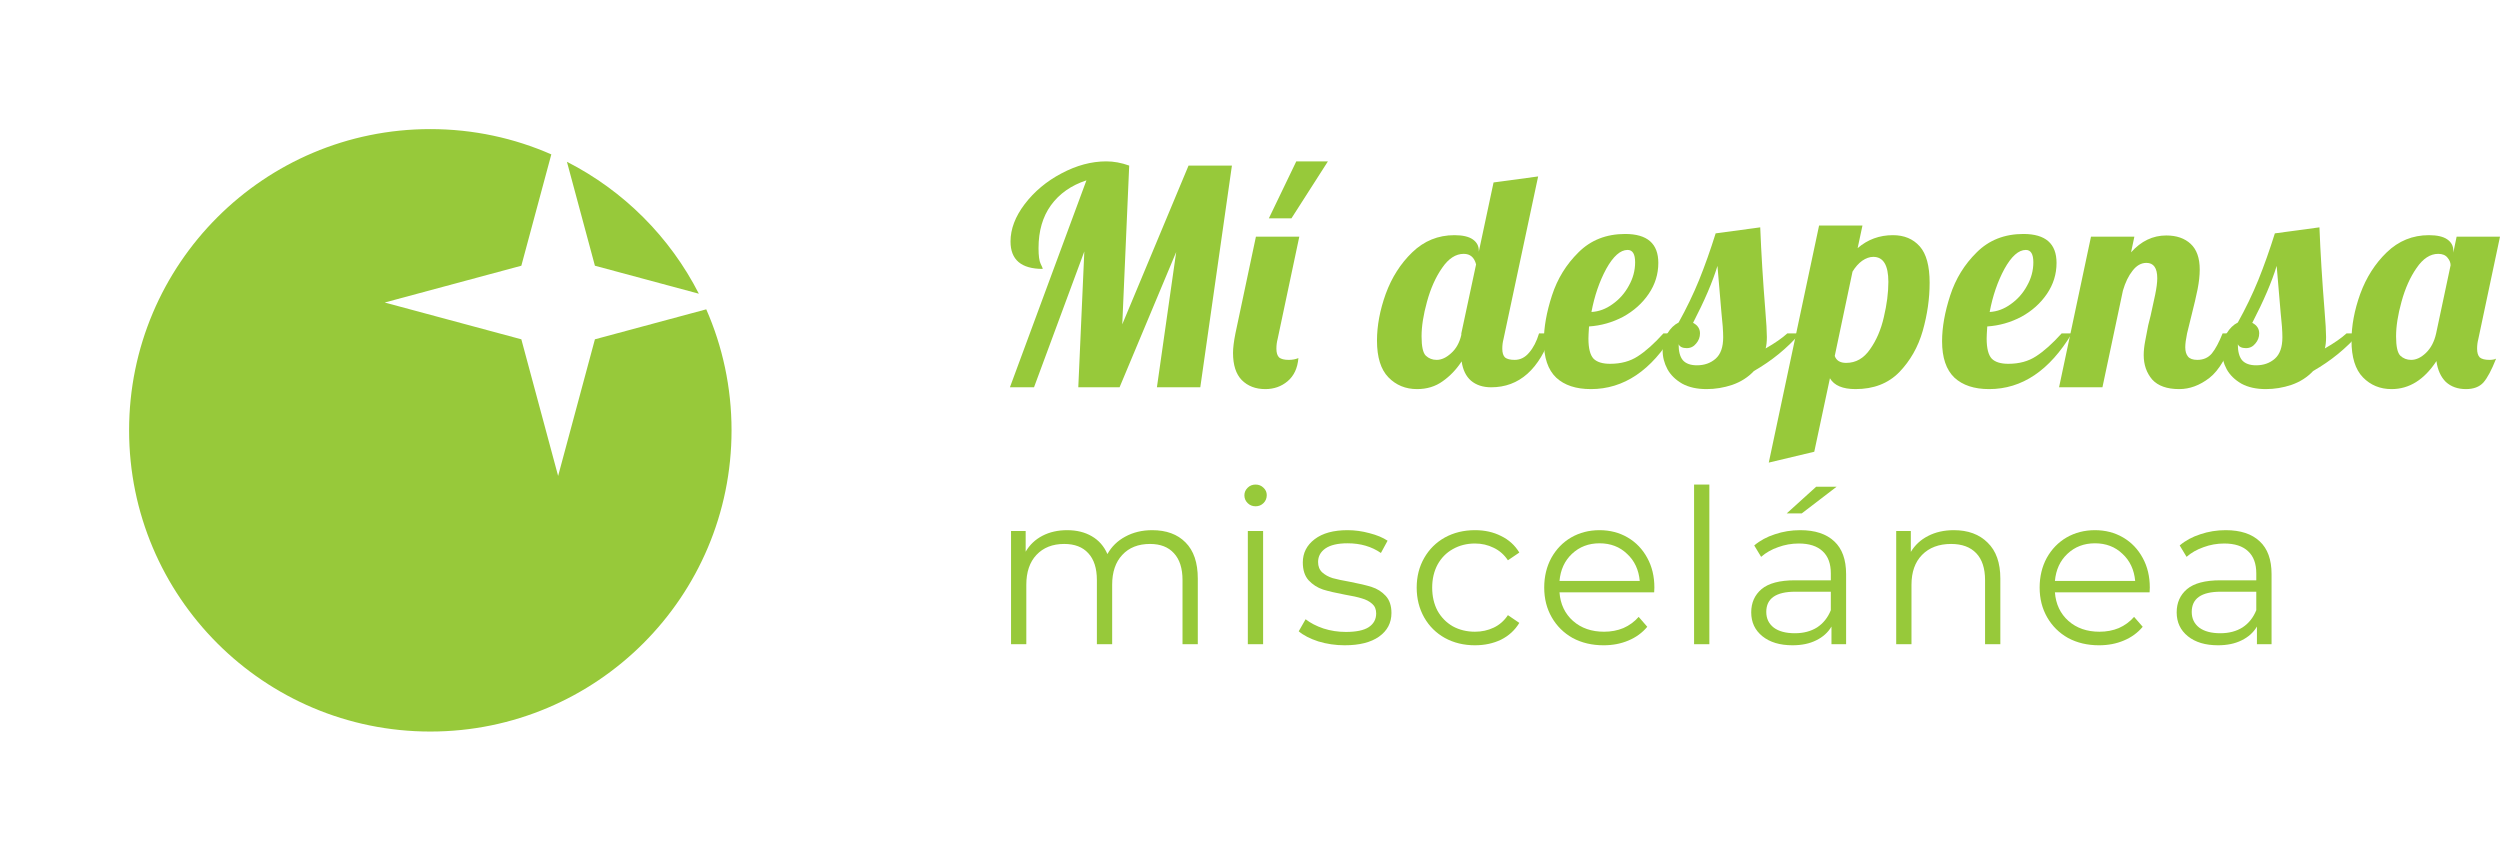<?xml version="1.0" encoding="UTF-8" standalone="no"?>
<svg
   xmlns:dc="http://purl.org/dc/elements/1.1/"
   xmlns:cc="http://creativecommons.org/ns#"
   xmlns:rdf="http://www.w3.org/1999/02/22-rdf-syntax-ns#"
   xmlns:svg="http://www.w3.org/2000/svg"
   xmlns="http://www.w3.org/2000/svg"
   xmlns:xlink="http://www.w3.org/1999/xlink"
   xmlns:sodipodi="http://sodipodi.sourceforge.net/DTD/sodipodi-0.dtd"
   xmlns:inkscape="http://www.inkscape.org/namespaces/inkscape"
   id="generated_logo_1"
   viewBox="0 0 290.482 100"
   version="1.1"
   sodipodi:docname="logo_transparent.svg"
   width="290.482"
   height="100">
  <defs
     id="defs44" />
  <sodipodi:namedview
     pagecolor="#ffffff"
     bordercolor="#666666"
     borderopacity="1"
     objecttolerance="10"
     gridtolerance="10"
     guidetolerance="10"
     inkscape:pageopacity="0"
     inkscape:pageshadow="2"
     inkscape:window-width="640"
     inkscape:window-height="480"
     id="namedview42" />
  <style
     type="text/css"
     class="styleimportlogofontmain"
     id="style2">@import url(&quot;https://fonts.googleapis.com/css2?family=Lobster:wght@400&quot;);#generated_logo_1 .maintypo { font-family: Lobster; font-weight: 400; }</style>
  <style
     type="text/css"
     class="styleimportlogofontsub"
     id="style4">@import url(&quot;https://fonts.googleapis.com/css2?family=Montserrat:wght@300;400;500;700;900&quot;);#generated_logo_1 .subtypo { font-family: Montserrat; font-weight: 400; }</style>
  <style
     type="text/css"
     class="styleimportlogopos"
     id="style6" />
  <g
     id="logo-elements"
     transform="translate(50,50)"
     transform-box="stroke-box">
    <g
       id="iconcontainer"
       transform-origin="center"
       transform-box="fill-box">
      <g
         class="iconBGGrpM"
         id="g10">
        <g
           class="iconBGGrp"
           transform="matrix(0.1,0,0,0.1,-50,-50)"
           id="g8" />
      </g>
      <g
         class="iconGrpM"
         id="g28">
        <g
           class="iconGrp"
           transform="matrix(0.1,0,0,0.1,-50,-50)"
           id="g26">
          <g
             class="lg_icon"
             id="lg_icon_43"
             stroke="none"
             stroke-width="1"
             fill="none"
             fill-rule="evenodd">
            <g
               id="0043">
              <defs
                 id="defs13">
                <polygon
                   id="path-1"
                   points="0,0 700,0 700,700 0,700 " />
              </defs>
              <path
                 id="FRAME"
                 style="fill:none"
                 d="M 0,0 V 1000 H 1000 V 0 Z" />
              <g
                 id="Icon"
                 transform="translate(150,150)">
                <path
                   d="m 541.245,158.755 120.774,32.519 c -33.581,-65.881 -87.412,-119.712 -153.292,-153.292 z"
                   id="Fill-1"
                   fill="#97c93a" />
                <g
                   id="Group-5">
                  <mask
                     id="mask-2"
                     fill="#ffffff">
                    <use
                       xlink:href="#path-1"
                       id="use17"
                       x="0"
                       y="0"
                       width="100%"
                       height="100%" />
                  </mask>
                  <g
                     id="Clip-4" />
                  <path
                     d="m 541.245,244.245 -42.745,158.755 -42.744,-158.755 -158.756,-42.745 158.756,-42.746 34.833,-129.371 C 447.561,10.489 400.006,4e-4 350,4e-4 c -193.299,0 -350,156.7 -350,350 0,193.299 156.701,350 350,350 193.3,0 350,-156.701 350,-350 0,-50.006 -10.489,-97.561 -29.383,-140.589 z"
                     id="Fill-3"
                     fill="#97c93a" />
                </g>
              </g>
            </g>
          </g>
        </g>
      </g>
    </g>
    <g
       id="textlines">
      <g
         id="einsg"
         transform="translate(-10)">
        <g
           aria-label="Mí despensa"
           id="eins"
           style="text-rendering:geometricPrecision">
          <path
             d="m 86.235,-29.045 q -2.66,0.875 -4.13,2.905 -1.435,1.995 -1.435,4.97 0,1.33 0.245,1.82 0.245,0.49 0.245,0.595 -3.745,0 -3.745,-3.185 0,-2.17 1.645,-4.34 1.68,-2.205 4.27,-3.57 2.625,-1.4 5.215,-1.4 1.295,0 2.66,0.49 L 90.4,-12.315 98.1,-30.76 h 5.04 L 99.465,-5 h -5.04 L 96.665,-20.715 90.085,-5 H 85.29 L 85.99,-20.785 80.145,-5 h -2.8 z"
             style="font-weight:400;font-size:35px;font-family:Lobster;letter-spacing:1;fill:#97c93a"
             id="path49" />
          <path
             d="m 110.619,-31.25 h 3.675 l -4.235,6.615 h -2.625 z m -3.605,26.46 q -1.68,0 -2.73,-1.05 -1.015,-1.05 -1.015,-3.15 0,-0.875 0.28,-2.275 l 2.38,-11.235 h 5.04 l -2.52,11.9 q -0.14,0.525 -0.14,1.12 0,0.7 0.315,1.015 0.35,0.28 1.12,0.28 0.63,0 1.12,-0.21 -0.14,1.75 -1.26,2.695 -1.085,0.91 -2.59,0.91 z"
             style="font-weight:400;font-size:35px;font-family:Lobster;letter-spacing:1;fill:#97c93a"
             id="path51" />
          <path
             d="m 124.651,-4.79 q -1.995,0 -3.325,-1.365 -1.33,-1.365 -1.33,-4.27 0,-2.59 1.015,-5.425 1.05,-2.87 3.08,-4.83 2.065,-1.995 4.9,-1.995 1.435,0 2.135,0.49 0.7,0.49 0.7,1.295 v 0.14 l 1.715,-8.05 5.18,-0.7 -4.025,18.9 q -0.14,0.525 -0.14,1.12 0,0.7 0.315,1.015 0.35,0.28 1.12,0.28 0.98,0 1.68,-0.84 0.735,-0.84 1.155,-2.24 h 1.47 q -2.135,6.265 -7.035,6.265 -1.435,0 -2.345,-0.77 -0.875,-0.77 -1.085,-2.24 -0.91,1.4 -2.205,2.31 -1.26,0.91 -2.975,0.91 z m 2.275,-3.395 q 0.84,0 1.68,-0.77 0.875,-0.77 1.19,-2.135 v -0.175 l 1.715,-8.015 q -0.315,-1.225 -1.435,-1.225 -1.4,0 -2.52,1.645 -1.12,1.61 -1.75,3.92 -0.63,2.275 -0.63,4.025 0,1.75 0.49,2.24 0.525,0.49 1.26,0.49 z"
             style="font-weight:400;font-size:35px;font-family:Lobster;letter-spacing:1;fill:#97c93a"
             id="path53" />
          <path
             d="m 144.845,-4.79 q -2.59,0 -4.025,-1.33 -1.435,-1.365 -1.435,-4.235 0,-2.415 0.945,-5.32 0.945,-2.905 3.08,-5.005 2.135,-2.135 5.425,-2.135 3.85,0 3.85,3.36 0,1.96 -1.12,3.605 -1.12,1.645 -2.975,2.66 -1.855,0.98 -3.955,1.12 -0.07,1.05 -0.07,1.4 0,1.715 0.595,2.345 0.595,0.595 1.925,0.595 1.89,0 3.22,-0.875 1.365,-0.875 2.975,-2.66 h 1.19 q -3.885,6.475 -9.625,6.475 z m 0.07,-8.96 q 1.295,-0.07 2.45,-0.91 1.19,-0.84 1.89,-2.135 0.735,-1.295 0.735,-2.73 0,-1.435 -0.875,-1.435 -1.26,0 -2.485,2.205 -1.19,2.205 -1.715,5.005 z"
             style="font-weight:400;font-size:35px;font-family:Lobster;letter-spacing:1;fill:#97c93a"
             id="path55" />
          <path
             d="m 158.297,-4.79 q -1.68,0 -2.835,-0.63 -1.155,-0.665 -1.715,-1.68 -0.56,-1.05 -0.56,-2.17 0,-1.155 0.56,-1.995 0.525,-0.875 1.295,-1.26 1.365,-2.45 2.38,-4.935 1.015,-2.52 1.925,-5.425 l 5.18,-0.7 q 0.175,4.48 0.595,9.695 0.175,2.1 0.175,3.045 0,0.805 -0.14,1.33 1.645,-0.945 2.52,-1.75 h 1.47 q -2.24,2.59 -5.355,4.375 -1.015,1.085 -2.52,1.61 -1.47,0.49 -2.975,0.49 z m -1.12,-2.765 q 1.295,0 2.17,-0.77 0.875,-0.77 0.875,-2.485 0,-1.05 -0.21,-2.94 -0.35,-3.99 -0.455,-5.355 -0.84,2.765 -2.835,6.615 0.805,0.42 0.805,1.225 0,0.665 -0.455,1.19 -0.42,0.525 -1.085,0.525 -0.735,0 -0.945,-0.455 0,1.26 0.49,1.855 0.525,0.595 1.645,0.595 z"
             style="font-weight:400;font-size:35px;font-family:Lobster;letter-spacing:1;fill:#97c93a"
             id="path57" />
          <path
             d="m 171.365,-23.795 h 5.04 l -0.56,2.625 q 1.75,-1.505 4.095,-1.505 1.96,0 3.115,1.295 1.155,1.295 1.155,4.235 0,2.765 -0.805,5.6 -0.805,2.8 -2.73,4.795 -1.925,1.96 -5.075,1.96 -2.24,0 -2.975,-1.26 l -1.82,8.54 -5.285,1.26 z m 3.15,15.96 q 1.68,0 2.765,-1.575 1.12,-1.575 1.61,-3.745 0.525,-2.205 0.525,-4.095 0,-2.905 -1.75,-2.905 -0.63,0 -1.295,0.455 -0.63,0.455 -1.12,1.26 l -2.065,9.8 q 0.28,0.805 1.33,0.805 z"
             style="font-weight:400;font-size:35px;font-family:Lobster;letter-spacing:1;fill:#97c93a"
             id="path59" />
          <path
             d="m 191.116,-4.79 q -2.59,0 -4.025,-1.33 -1.435,-1.365 -1.435,-4.235 0,-2.415 0.945,-5.32 0.945,-2.905 3.08,-5.005 2.135,-2.135 5.425,-2.135 3.85,0 3.85,3.36 0,1.96 -1.12,3.605 -1.12,1.645 -2.975,2.66 -1.855,0.98 -3.955,1.12 -0.07,1.05 -0.07,1.4 0,1.715 0.595,2.345 0.595,0.595 1.925,0.595 1.89,0 3.22,-0.875 1.365,-0.875 2.975,-2.66 h 1.19 q -3.885,6.475 -9.625,6.475 z m 0.07,-8.96 q 1.295,-0.07 2.45,-0.91 1.19,-0.84 1.89,-2.135 0.735,-1.295 0.735,-2.73 0,-1.435 -0.875,-1.435 -1.26,0 -2.485,2.205 -1.19,2.205 -1.715,5.005 z"
             style="font-weight:400;font-size:35px;font-family:Lobster;letter-spacing:1;fill:#97c93a"
             id="path61" />
          <path
             d="m 213.213,-4.79 q -2.135,0 -3.15,-1.12 -0.98,-1.155 -0.98,-2.835 0,-0.735 0.175,-1.645 0.175,-0.945 0.35,-1.82 0.21,-0.875 0.28,-1.12 0.28,-1.225 0.525,-2.415 0.245,-1.19 0.245,-1.925 0,-1.785 -1.26,-1.785 -0.91,0 -1.61,0.91 -0.7,0.875 -1.12,2.31 l -2.38,11.235 h -5.04 l 3.71,-17.5 h 5.04 l -0.385,1.82 q 1.75,-1.96 4.095,-1.96 1.785,0 2.835,0.98 1.05,0.98 1.05,2.975 0,1.015 -0.245,2.275 -0.245,1.225 -0.7,3.01 -0.28,1.085 -0.525,2.135 -0.21,1.015 -0.21,1.61 0,0.7 0.315,1.085 0.315,0.385 1.085,0.385 1.05,0 1.68,-0.735 0.63,-0.77 1.26,-2.345 h 1.47 q -1.295,3.85 -3.01,5.18 -1.68,1.295 -3.5,1.295 z"
             style="font-weight:400;font-size:35px;font-family:Lobster;letter-spacing:1;fill:#97c93a"
             id="path63" />
          <path
             d="m 223.273,-4.79 q -1.68,0 -2.835,-0.63 -1.155,-0.665 -1.715,-1.68 -0.56,-1.05 -0.56,-2.17 0,-1.155 0.56,-1.995 0.525,-0.875 1.295,-1.26 1.365,-2.45 2.38,-4.935 1.015,-2.52 1.925,-5.425 l 5.18,-0.7 q 0.175,4.48 0.595,9.695 0.175,2.1 0.175,3.045 0,0.805 -0.14,1.33 1.645,-0.945 2.52,-1.75 h 1.47 q -2.24,2.59 -5.355,4.375 -1.015,1.085 -2.52,1.61 -1.47,0.49 -2.975,0.49 z m -1.12,-2.765 q 1.295,0 2.17,-0.77 0.875,-0.77 0.875,-2.485 0,-1.05 -0.21,-2.94 -0.35,-3.99 -0.455,-5.355 -0.84,2.765 -2.835,6.615 0.805,0.42 0.805,1.225 0,0.665 -0.455,1.19 -0.42,0.525 -1.085,0.525 -0.735,0 -0.945,-0.455 0,1.26 0.49,1.855 0.525,0.595 1.645,0.595 z"
             style="font-weight:400;font-size:35px;font-family:Lobster;letter-spacing:1;fill:#97c93a"
             id="path65" />
          <path
             d="m 237.882,-4.79 q -1.995,0 -3.325,-1.365 -1.33,-1.365 -1.33,-4.27 0,-2.59 1.015,-5.425 1.05,-2.87 3.08,-4.83 2.065,-1.995 4.9,-1.995 1.435,0 2.135,0.49 0.7,0.49 0.7,1.295 v 0.245 l 0.385,-1.855 h 5.04 l -2.52,11.9 q -0.14,0.525 -0.14,1.12 0,0.7 0.315,1.015 0.35,0.28 1.12,0.28 0.49,0 0.77,-0.14 -0.77,1.96 -1.47,2.765 -0.7,0.77 -2.03,0.77 -1.435,0 -2.345,-0.84 -0.875,-0.875 -1.085,-2.415 -2.135,3.255 -5.215,3.255 z m 2.275,-3.395 q 0.875,0 1.715,-0.805 0.875,-0.84 1.19,-2.275 l 1.68,-7.91 q 0,-0.455 -0.35,-0.875 -0.35,-0.455 -1.085,-0.455 -1.4,0 -2.52,1.645 -1.12,1.61 -1.75,3.92 -0.63,2.275 -0.63,4.025 0,1.75 0.49,2.24 0.525,0.49 1.26,0.49 z"
             style="font-weight:400;font-size:35px;font-family:Lobster;letter-spacing:1;fill:#97c93a"
             id="path67" />
        </g>
      </g>
      <g
         id="zweig"
         transform="translate(-10,5)">
        <g
           aria-label="miscelánea"
           id="zwei"
           style="dominant-baseline:text-before-edge;text-rendering:geometricPrecision">
          <path
             d="m 93.875,6.602 q 2.475,0 3.875,1.425 1.425,1.425 1.425,4.2 v 7.625 H 97.4 v -7.45 q 0,-2.05 -1,-3.125 -0.975,-1.075 -2.775,-1.075 -2.05,0 -3.225,1.275 -1.175,1.25 -1.175,3.475 v 6.9 H 87.45 v -7.45 q 0,-2.05 -1,-3.125 -0.975,-1.075 -2.8,-1.075 -2.025,0 -3.225,1.275 -1.175,1.25 -1.175,3.475 v 6.9 H 77.475 V 6.702 h 1.7 v 2.4 q 0.7,-1.2 1.95,-1.85 1.25,-0.65 2.875,-0.65 1.65,0 2.85,0.7 1.225,0.7 1.825,2.075 0.725,-1.3 2.075,-2.025 1.375,-0.75 3.125,-0.75 z"
             style="font-weight:400;font-size:25px;font-family:Montserrat;letter-spacing:1;dominant-baseline:text-before-edge;fill:#97c93a"
             id="path70" />
          <path
             d="m 104.989,6.702 h 1.775 V 19.852 h -1.775 z m 0.9,-2.875 q -0.55,0 -0.925,-0.375 -0.375,-0.375 -0.375,-0.9 0,-0.5 0.375,-0.875 0.375,-0.375 0.925,-0.375 0.55,0 0.925,0.375 0.375,0.35 0.375,0.85 0,0.55 -0.375,0.925 -0.375,0.375 -0.925,0.375 z"
             style="font-weight:400;font-size:25px;font-family:Montserrat;letter-spacing:1;dominant-baseline:text-before-edge;fill:#97c93a"
             id="path72" />
          <path
             d="m 116.252,19.977 q -1.6,0 -3.075,-0.45 -1.45,-0.475 -2.275,-1.175 l 0.8,-1.4 q 0.825,0.65 2.075,1.075 1.25,0.4 2.6,0.4 1.8,0 2.65,-0.55 0.875,-0.575 0.875,-1.6 0,-0.725 -0.475,-1.125 -0.475,-0.425 -1.2,-0.625 -0.725,-0.225 -1.925,-0.425 -1.6,-0.3 -2.575,-0.6 -0.975,-0.325 -1.675,-1.075 -0.675,-0.75 -0.675,-2.075 0,-1.65 1.375,-2.7 1.375,-1.05 3.825,-1.05 1.275,0 2.55,0.35 1.275,0.325 2.1,0.875 l -0.775,1.425 q -1.625,-1.125 -3.875,-1.125 -1.7,0 -2.575,0.6 -0.85,0.6 -0.85,1.575 0,0.75 0.475,1.2 0.5,0.45 1.225,0.675 0.725,0.2 2,0.425 1.575,0.3 2.525,0.6 0.95,0.3 1.625,1.025 0.675,0.725 0.675,2 0,1.725 -1.45,2.75 -1.425,1 -3.975,1 z"
             style="font-weight:400;font-size:25px;font-family:Montserrat;letter-spacing:1;dominant-baseline:text-before-edge;fill:#97c93a"
             id="path74" />
          <path
             d="m 131.384,19.977 q -1.95,0 -3.5,-0.85 -1.525,-0.85 -2.4,-2.375 -0.875,-1.55 -0.875,-3.475 0,-1.925 0.875,-3.45 0.875,-1.525 2.4,-2.375 1.55,-0.85 3.5,-0.85 1.7,0 3.025,0.675 1.35,0.65 2.125,1.925 l -1.325,0.9 q -0.65,-0.975 -1.65,-1.45 -1,-0.5 -2.175,-0.5 -1.425,0 -2.575,0.65 -1.125,0.625 -1.775,1.8 -0.625,1.175 -0.625,2.675 0,1.525 0.625,2.7 0.65,1.15 1.775,1.8 1.15,0.625 2.575,0.625 1.175,0 2.175,-0.475 1,-0.475 1.65,-1.45 l 1.325,0.9 q -0.775,1.275 -2.125,1.95 -1.35,0.65 -3.025,0.65 z"
             style="font-weight:400;font-size:25px;font-family:Montserrat;letter-spacing:1;dominant-baseline:text-before-edge;fill:#97c93a"
             id="path76" />
          <path
             d="m 152.202,13.827 h -11 q 0.15,2.05 1.575,3.325 1.425,1.25 3.6,1.25 1.225,0 2.25,-0.425 1.025,-0.45 1.775,-1.3 l 1,1.15 q -0.875,1.05 -2.2,1.6 -1.3,0.55 -2.875,0.55 -2.025,0 -3.6,-0.85 -1.55,-0.875 -2.425,-2.4 -0.875,-1.525 -0.875,-3.45 0,-1.925 0.825,-3.45 0.85,-1.525 2.3,-2.375 1.475,-0.85 3.3,-0.85 1.825,0 3.275,0.85 1.45,0.85 2.275,2.375 0.825,1.5 0.825,3.45 z m -6.35,-5.7 q -1.9,0 -3.2,1.225 -1.275,1.2 -1.45,3.15 h 9.325 q -0.175,-1.95 -1.475,-3.15 -1.275,-1.225 -3.2,-1.225 z"
             style="font-weight:400;font-size:25px;font-family:Montserrat;letter-spacing:1;dominant-baseline:text-before-edge;fill:#97c93a"
             id="path78" />
          <path
             d="m 156.84,1.302 h 1.775 V 19.852 h -1.775 z"
             style="font-weight:400;font-size:25px;font-family:Montserrat;letter-spacing:1;dominant-baseline:text-before-edge;fill:#97c93a"
             id="path80" />
          <path
             d="m 169.179,6.602 q 2.575,0 3.95,1.3 1.375,1.275 1.375,3.8 v 8.15 h -1.7 v -2.05 q -0.6,1.025 -1.775,1.6 -1.15,0.575 -2.75,0.575 -2.2,0 -3.5,-1.05 -1.3,-1.05 -1.3,-2.775 0,-1.675 1.2,-2.7 1.225,-1.025 3.875,-1.025 h 4.175 v -0.8 q 0,-1.7 -0.95,-2.575 -0.95,-0.9 -2.775,-0.9 -1.25,0 -2.4,0.425 -1.15,0.4 -1.975,1.125 l -0.8,-1.325 q 1,-0.85 2.4,-1.3 1.4,-0.475 2.95,-0.475 z m -0.625,11.975 q 1.5,0 2.575,-0.675 1.075,-0.7 1.6,-2 v -2.15 h -4.125 q -3.375,0 -3.375,2.35 0,1.15 0.875,1.825 0.875,0.65 2.45,0.65 z m 2.475,-17.025 h 2.375 l -4.05,3.1 h -1.75 z"
             style="font-weight:400;font-size:25px;font-family:Montserrat;letter-spacing:1;dominant-baseline:text-before-edge;fill:#97c93a"
             id="path82" />
          <path
             d="m 187.025,6.602 q 2.475,0 3.925,1.45 1.475,1.425 1.475,4.175 v 7.625 h -1.775 v -7.45 q 0,-2.05 -1.025,-3.125 -1.025,-1.075 -2.925,-1.075 -2.125,0 -3.375,1.275 -1.225,1.25 -1.225,3.475 v 6.9 h -1.775 V 6.702 h 1.7 v 2.425 q 0.725,-1.2 2,-1.85 1.3,-0.675 3,-0.675 z"
             style="font-weight:400;font-size:25px;font-family:Montserrat;letter-spacing:1;dominant-baseline:text-before-edge;fill:#97c93a"
             id="path84" />
          <path
             d="m 209.767,13.827 h -11 q 0.15,2.05 1.575,3.325 1.425,1.25 3.6,1.25 1.225,0 2.25,-0.425 1.025,-0.45 1.775,-1.3 l 1,1.15 q -0.875,1.05 -2.2,1.6 -1.3,0.55 -2.875,0.55 -2.025,0 -3.6,-0.85 -1.55,-0.875 -2.425,-2.4 -0.875,-1.525 -0.875,-3.45 0,-1.925 0.825,-3.45 0.85,-1.525 2.3,-2.375 1.475,-0.85 3.3,-0.85 1.825,0 3.275,0.85 1.45,0.85 2.275,2.375 0.825,1.5 0.825,3.45 z m -6.35,-5.7 q -1.9,0 -3.2,1.225 -1.275,1.2 -1.45,3.15 h 9.325 q -0.175,-1.95 -1.475,-3.15 -1.275,-1.225 -3.2,-1.225 z"
             style="font-weight:400;font-size:25px;font-family:Montserrat;letter-spacing:1;dominant-baseline:text-before-edge;fill:#97c93a"
             id="path86" />
          <path
             d="m 218.614,6.602 q 2.575,0 3.95,1.3 1.375,1.275 1.375,3.8 v 8.15 h -1.7 v -2.05 q -0.6,1.025 -1.775,1.6 -1.15,0.575 -2.75,0.575 -2.2,0 -3.5,-1.05 -1.3,-1.05 -1.3,-2.775 0,-1.675 1.2,-2.7 1.225,-1.025 3.875,-1.025 h 4.175 v -0.8 q 0,-1.7 -0.95,-2.575 -0.95,-0.9 -2.775,-0.9 -1.25,0 -2.4,0.425 -1.15,0.4 -1.975,1.125 l -0.8,-1.325 q 1,-0.85 2.4,-1.3 1.4,-0.475 2.95,-0.475 z m -0.625,11.975 q 1.5,0 2.575,-0.675 1.075,-0.7 1.6,-2 v -2.15 h -4.125 q -3.375,0 -3.375,2.35 0,1.15 0.875,1.825 0.875,0.65 2.45,0.65 z"
             style="font-weight:400;font-size:25px;font-family:Montserrat;letter-spacing:1;dominant-baseline:text-before-edge;fill:#97c93a"
             id="path88" />
        </g>
      </g>
    </g>
  </g>
</svg>
